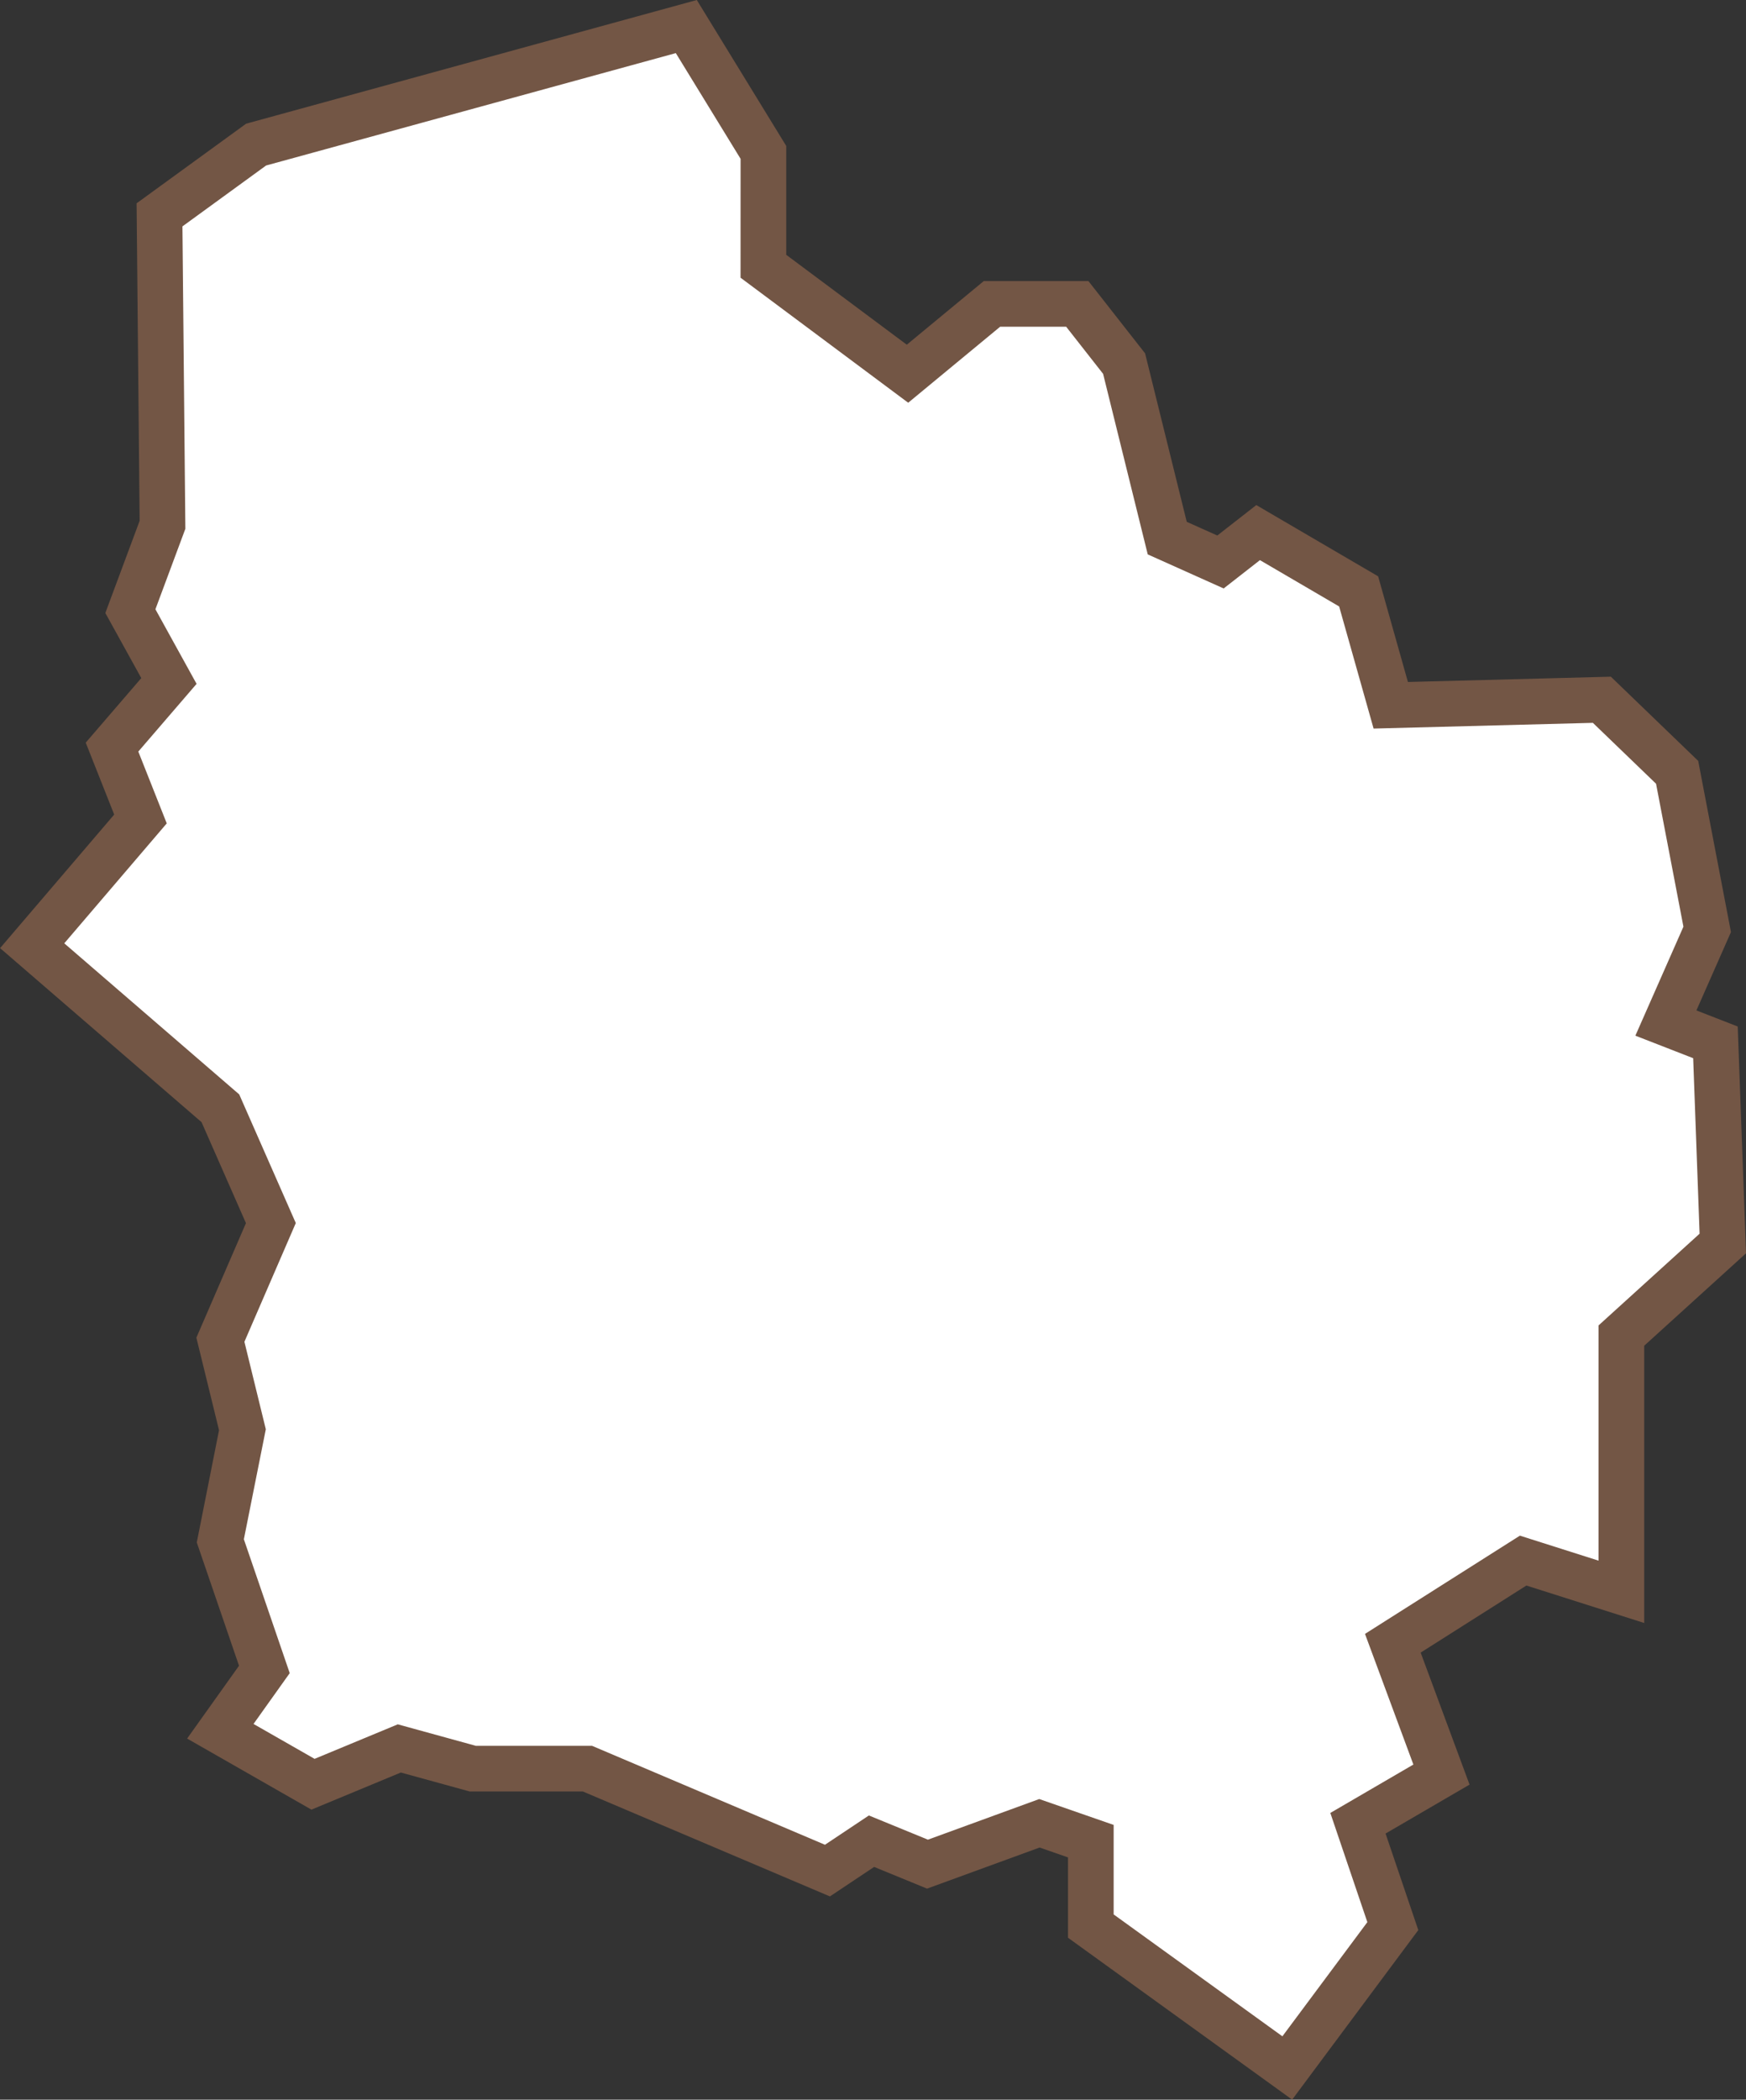 <svg xmlns="http://www.w3.org/2000/svg" width="114.772" height="137.936" viewBox="0 0 114.772 137.936">
  <rect x="0" y="0" width="114.772" height="137.936" fill="#333333" stroke="none"/>
  <defs>
    <style>
      .cls-1 {
        fill: #fff;
      }

      .cls-2 {
        fill: #735645;
      }
    </style>
  </defs>
  <g transform="translate(-936.284 -464.88)">
    <path id="HautDeFrance" class="cls-1" d="M946.766,478.994l6.351-4.616,28.282-7.753,5.068,8.266v7.482l9.473,7.06,5.551-4.586h5.611l3.076,3.922,2.836,11.463,3.5,1.569,2.474-1.931,6.607,3.861,2.111,7.482,13.877-.362,4.947,4.766,1.976,10.317-2.715,6.154,3.259,1.268.482,13.213-6.667,6.049v16.834l-6.456-2.052-8.567,5.43,3.2,8.628-5.49,3.2,2.293,6.758-6.938,9.322-12.912-9.322v-5.581l-3.379-1.177-7.361,2.685-3.68-1.508-2.9,1.931-15.777-6.7h-7.542l-4.827-1.328-5.672,2.353-6.093-3.481,2.9-4.061-2.9-8.447,1.448-7.3-1.448-5.913,3.318-7.663-3.318-7.542-12.369-10.679,7.119-8.326-1.87-4.721,3.741-4.344-2.534-4.585,2.111-5.672Z"/>
    <path id="HautDeFrance_-_Contour" data-name="HautDeFrance - Contour" class="cls-2" d="M982.088,464.88l5.878,9.587v7.152l7.925,5.906,5.059-4.18h6.881l3.725,4.749,2.738,11.066,2.009.9,2.563-2,8.008,4.68,1.959,6.942,13.339-.348,5.742,5.532,2.153,11.245-2.271,5.147,2.716,1.057.544,14.9-6.691,6.071V571.5l-7.744-2.461-6.951,4.406,3.214,8.672-5.521,3.215,2.152,6.342-8.292,11.139-14.733-10.636V586.9l-1.867-.65-7.4,2.7-3.479-1.426-2.906,1.938-16.241-6.894h-7.439l-4.526-1.245-5.876,2.438-8.172-4.669,3.411-4.784-2.776-8.1,1.462-7.371-1.489-6.08,3.259-7.525-2.918-6.633-13.243-11.433,7.5-8.774-1.871-4.725,3.652-4.241-2.363-4.275,2.255-6.057-.2-20.858,7.2-5.231.264-.072Zm2.878,10.434-4.258-6.945-26.932,7.383-5.5,4,.192,19.867-1.968,5.286,2.706,4.9-3.83,4.448,1.869,4.718-6.736,7.879,11.5,9.925,3.719,8.451-3.378,7.8,1.407,5.746L952.314,566l3.015,8.794-2.38,3.338,4.014,2.293,5.468-2.268,5.129,1.411H975.2l15.313,6.5,2.887-1.924,3.88,1.59,7.318-2.669,4.891,1.7v5.88l11.092,8.007,5.585-7.5-2.434-7.173,5.46-3.18-3.181-8.583,10.183-6.454,5.168,1.642V551.953l6.643-6.027-.421-11.53-3.8-1.479,3.159-7.161-1.8-9.39-4.152-4-14.415.376-2.264-8.022-5.207-3.043-2.384,1.861-4.991-2.238-2.934-11.861-2.427-3.094h-4.342l-6.043,4.992-11.02-8.213Z"/>
  </g>
</svg>
